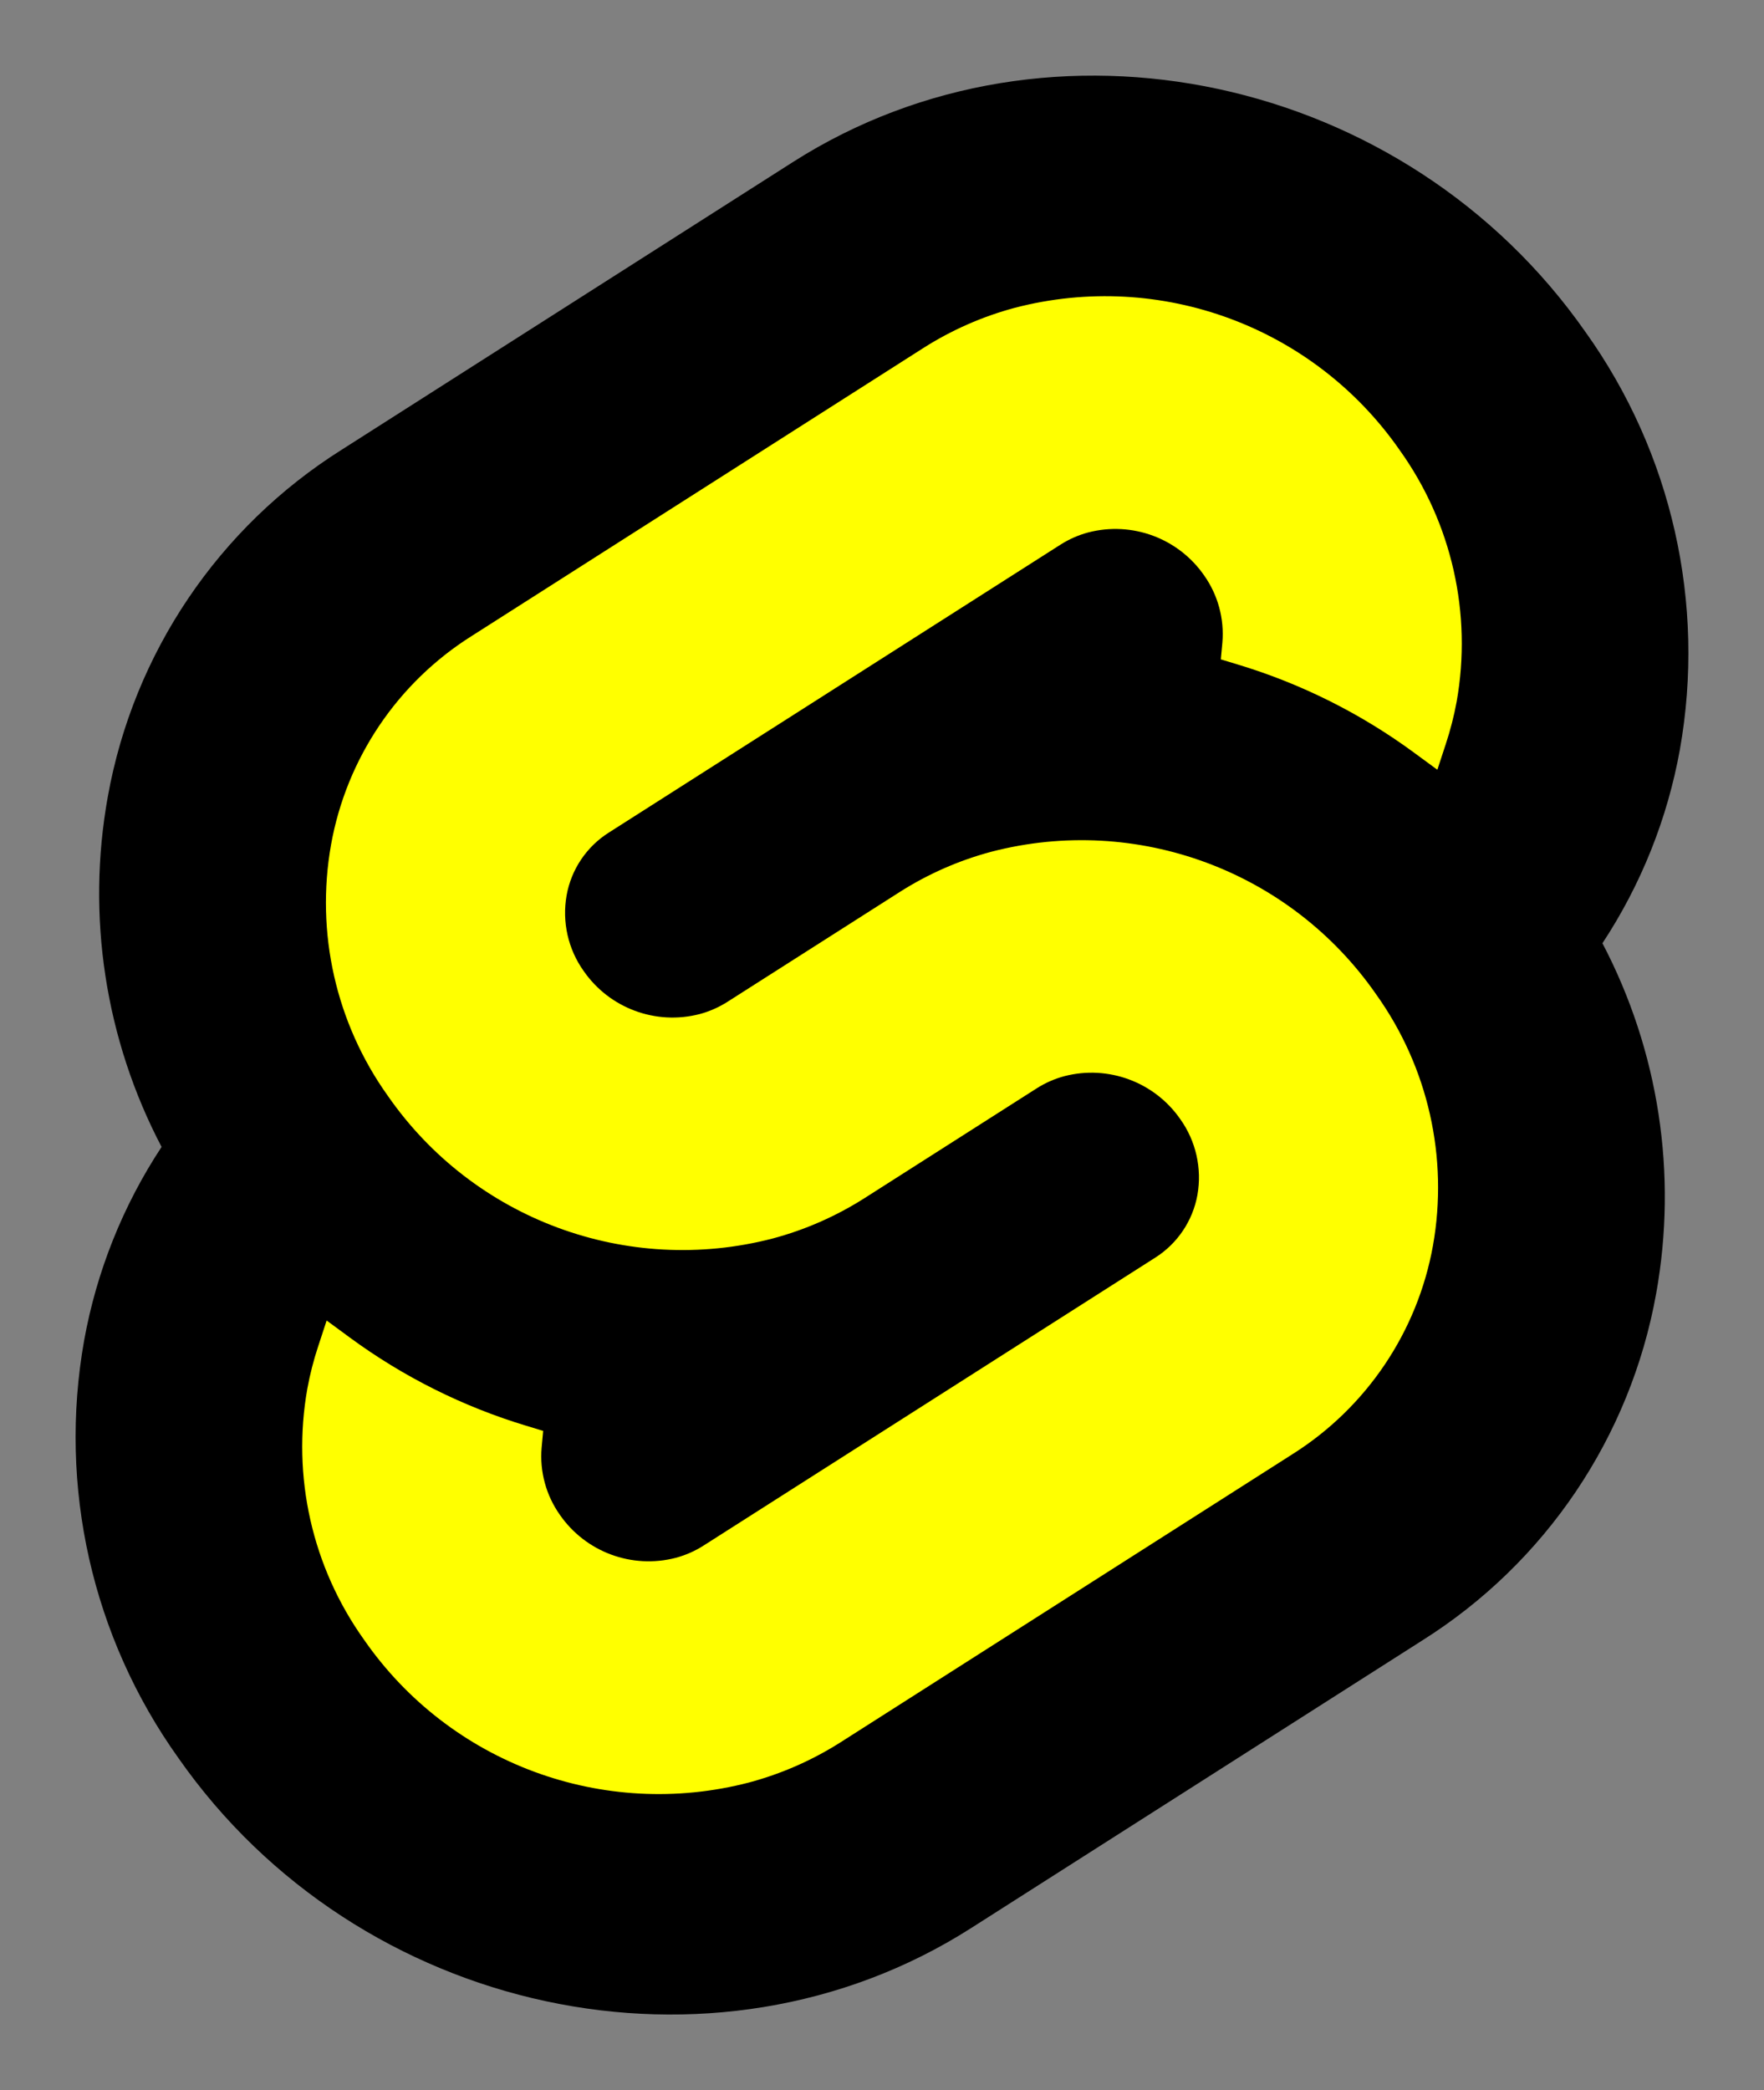 <?xml version="1.0" encoding="UTF-8" standalone="no"?>
<svg
   xmlns:dc="http://purl.org/dc/elements/1.1/"
   xmlns:cc="http://creativecommons.org/ns#"
   xmlns:rdf="http://www.w3.org/1999/02/22-rdf-syntax-ns#"
   xmlns:svg="http://www.w3.org/2000/svg"
   xmlns="http://www.w3.org/2000/svg"
   xmlns:sodipodi="http://sodipodi.sourceforge.net/DTD/sodipodi-0.dtd"
   xmlns:inkscape="http://www.inkscape.org/namespaces/inkscape"
   width="280"
   height="331.659"
   viewBox="0 0 280 331.659"
   version="1.1"
   preserveAspectRatio="xMidYMid"
   id="svg8"
   sodipodi:docname="svench.svg"
   inkscape:version="0.92.3 (2405546, 2018-03-11)">
  <rect x="0" y="0" width="280" height="331.659" fill="#808080" stroke="none"/>
  <defs
     id="defs12" />
  <sodipodi:namedview
     pagecolor="#ffffff"
     bordercolor="#666666"
     borderopacity="1"
     objecttolerance="10"
     gridtolerance="10"
     guidetolerance="10"
     inkscape:pageopacity="0"
     inkscape:pageshadow="2"
     inkscape:window-width="2101"
     inkscape:window-height="1154"
     id="namedview10"
     showgrid="false"
     inkscape:zoom="1.9583543"
     inkscape:cx="156.09519"
     inkscape:cy="135.89129"
     inkscape:window-x="1113"
     inkscape:window-y="605"
     inkscape:window-maximized="0"
     inkscape:current-layer="g6"
     fit-margin-top="12"
     fit-margin-left="12"
     fit-margin-right="12"
     fit-margin-bottom="12" />
  <g
     id="g6"
     transform="translate(12,12)">
    <path
       d="M 239.682,40.707 C 211.113,-0.182 154.691,-12.301 113.895,13.691 L 42.247,59.356 C 22.676,71.668 9.196,91.654 5.112,114.412 1.694,133.371 4.698,152.929 13.648,169.988 7.515,179.291 3.333,189.741 1.352,200.707 c -4.123,23.195 1.27,47.074 14.963,66.245 28.574,40.892 84.997,53.007 125.787,27.016 l 71.648,-45.664 c 19.572,-12.311 33.053,-32.298 37.135,-55.057 3.417,-18.959 0.416,-38.516 -8.53,-55.577 6.131,-9.303 10.312,-19.753 12.291,-30.718 4.126,-23.195 -1.268,-47.075 -14.963,-66.245"
       id="path2"
       inkscape:connector-curvature="0"
       style="fill:#000000" />
    <path
       d="m 106.889,270.841 c -23.101,6.007 -47.497,-3.036 -61.102,-22.649 -8.239,-11.532 -11.484,-25.896 -9.003,-39.849 0.416,-2.268 0.988,-4.504 1.713,-6.693 l 1.35,-4.116 3.672,2.697 c 8.48,6.231 17.961,10.968 28.035,14.008 l 2.664,0.808 -0.245,2.658 c -0.325,3.782 0.699,7.557 2.891,10.656 4.094,5.908 11.439,8.634 18.397,6.828 1.558,-0.416 3.042,-1.069 4.402,-1.935 l 71.671,-45.673 c 3.546,-2.233 5.99,-5.853 6.734,-9.977 0.743,-4.206 -0.235,-8.533 -2.713,-12.011 -4.097,-5.909 -11.444,-8.636 -18.404,-6.832 -1.556,0.416 -3.038,1.068 -4.396,1.933 l -27.349,17.434 c -4.497,2.859 -9.405,5.015 -14.554,6.391 -23.101,6.006 -47.497,-3.036 -61.101,-22.649 -8.239,-11.531 -11.484,-25.896 -9.003,-39.849 2.456,-13.689 10.566,-25.711 22.339,-33.114 L 134.548,43.232 c 4.499,-2.864 9.41,-5.022 14.563,-6.399 23.101,-6.006 47.496,3.036 61.101,22.649 8.239,11.532 11.484,25.896 9.003,39.849 -0.418,2.267 -0.99,4.503 -1.713,6.693 l -1.35,4.116 -3.67,-2.693 C 204.004,101.213 194.522,96.474 184.446,93.434 l -2.664,-0.808 0.245,-2.658 c 0.323,-3.782 -0.701,-7.556 -2.891,-10.656 -4.094,-5.908 -11.439,-8.634 -18.397,-6.828 -1.558,0.416 -3.042,1.069 -4.402,1.935 L 84.667,120.092 c -3.545,2.231 -5.988,5.851 -6.728,9.974 -0.747,4.205 0.229,8.535 2.708,12.012 4.097,5.909 11.444,8.636 18.404,6.832 1.557,-0.417 3.042,-1.07 4.402,-1.935 l 27.345,-17.428 c 4.495,-2.863 9.403,-5.02 14.552,-6.396 23.101,-6.006 47.497,3.036 61.101,22.649 8.239,11.531 11.484,25.896 9.003,39.849 -2.458,13.69 -10.567,25.712 -22.339,33.119 l -71.665,45.673 c -4.499,2.864 -9.41,5.022 -14.563,6.399"
       id="path4"
       inkscape:connector-curvature="0"
       style="fill:#ffff00" />
  </g>
</svg>
